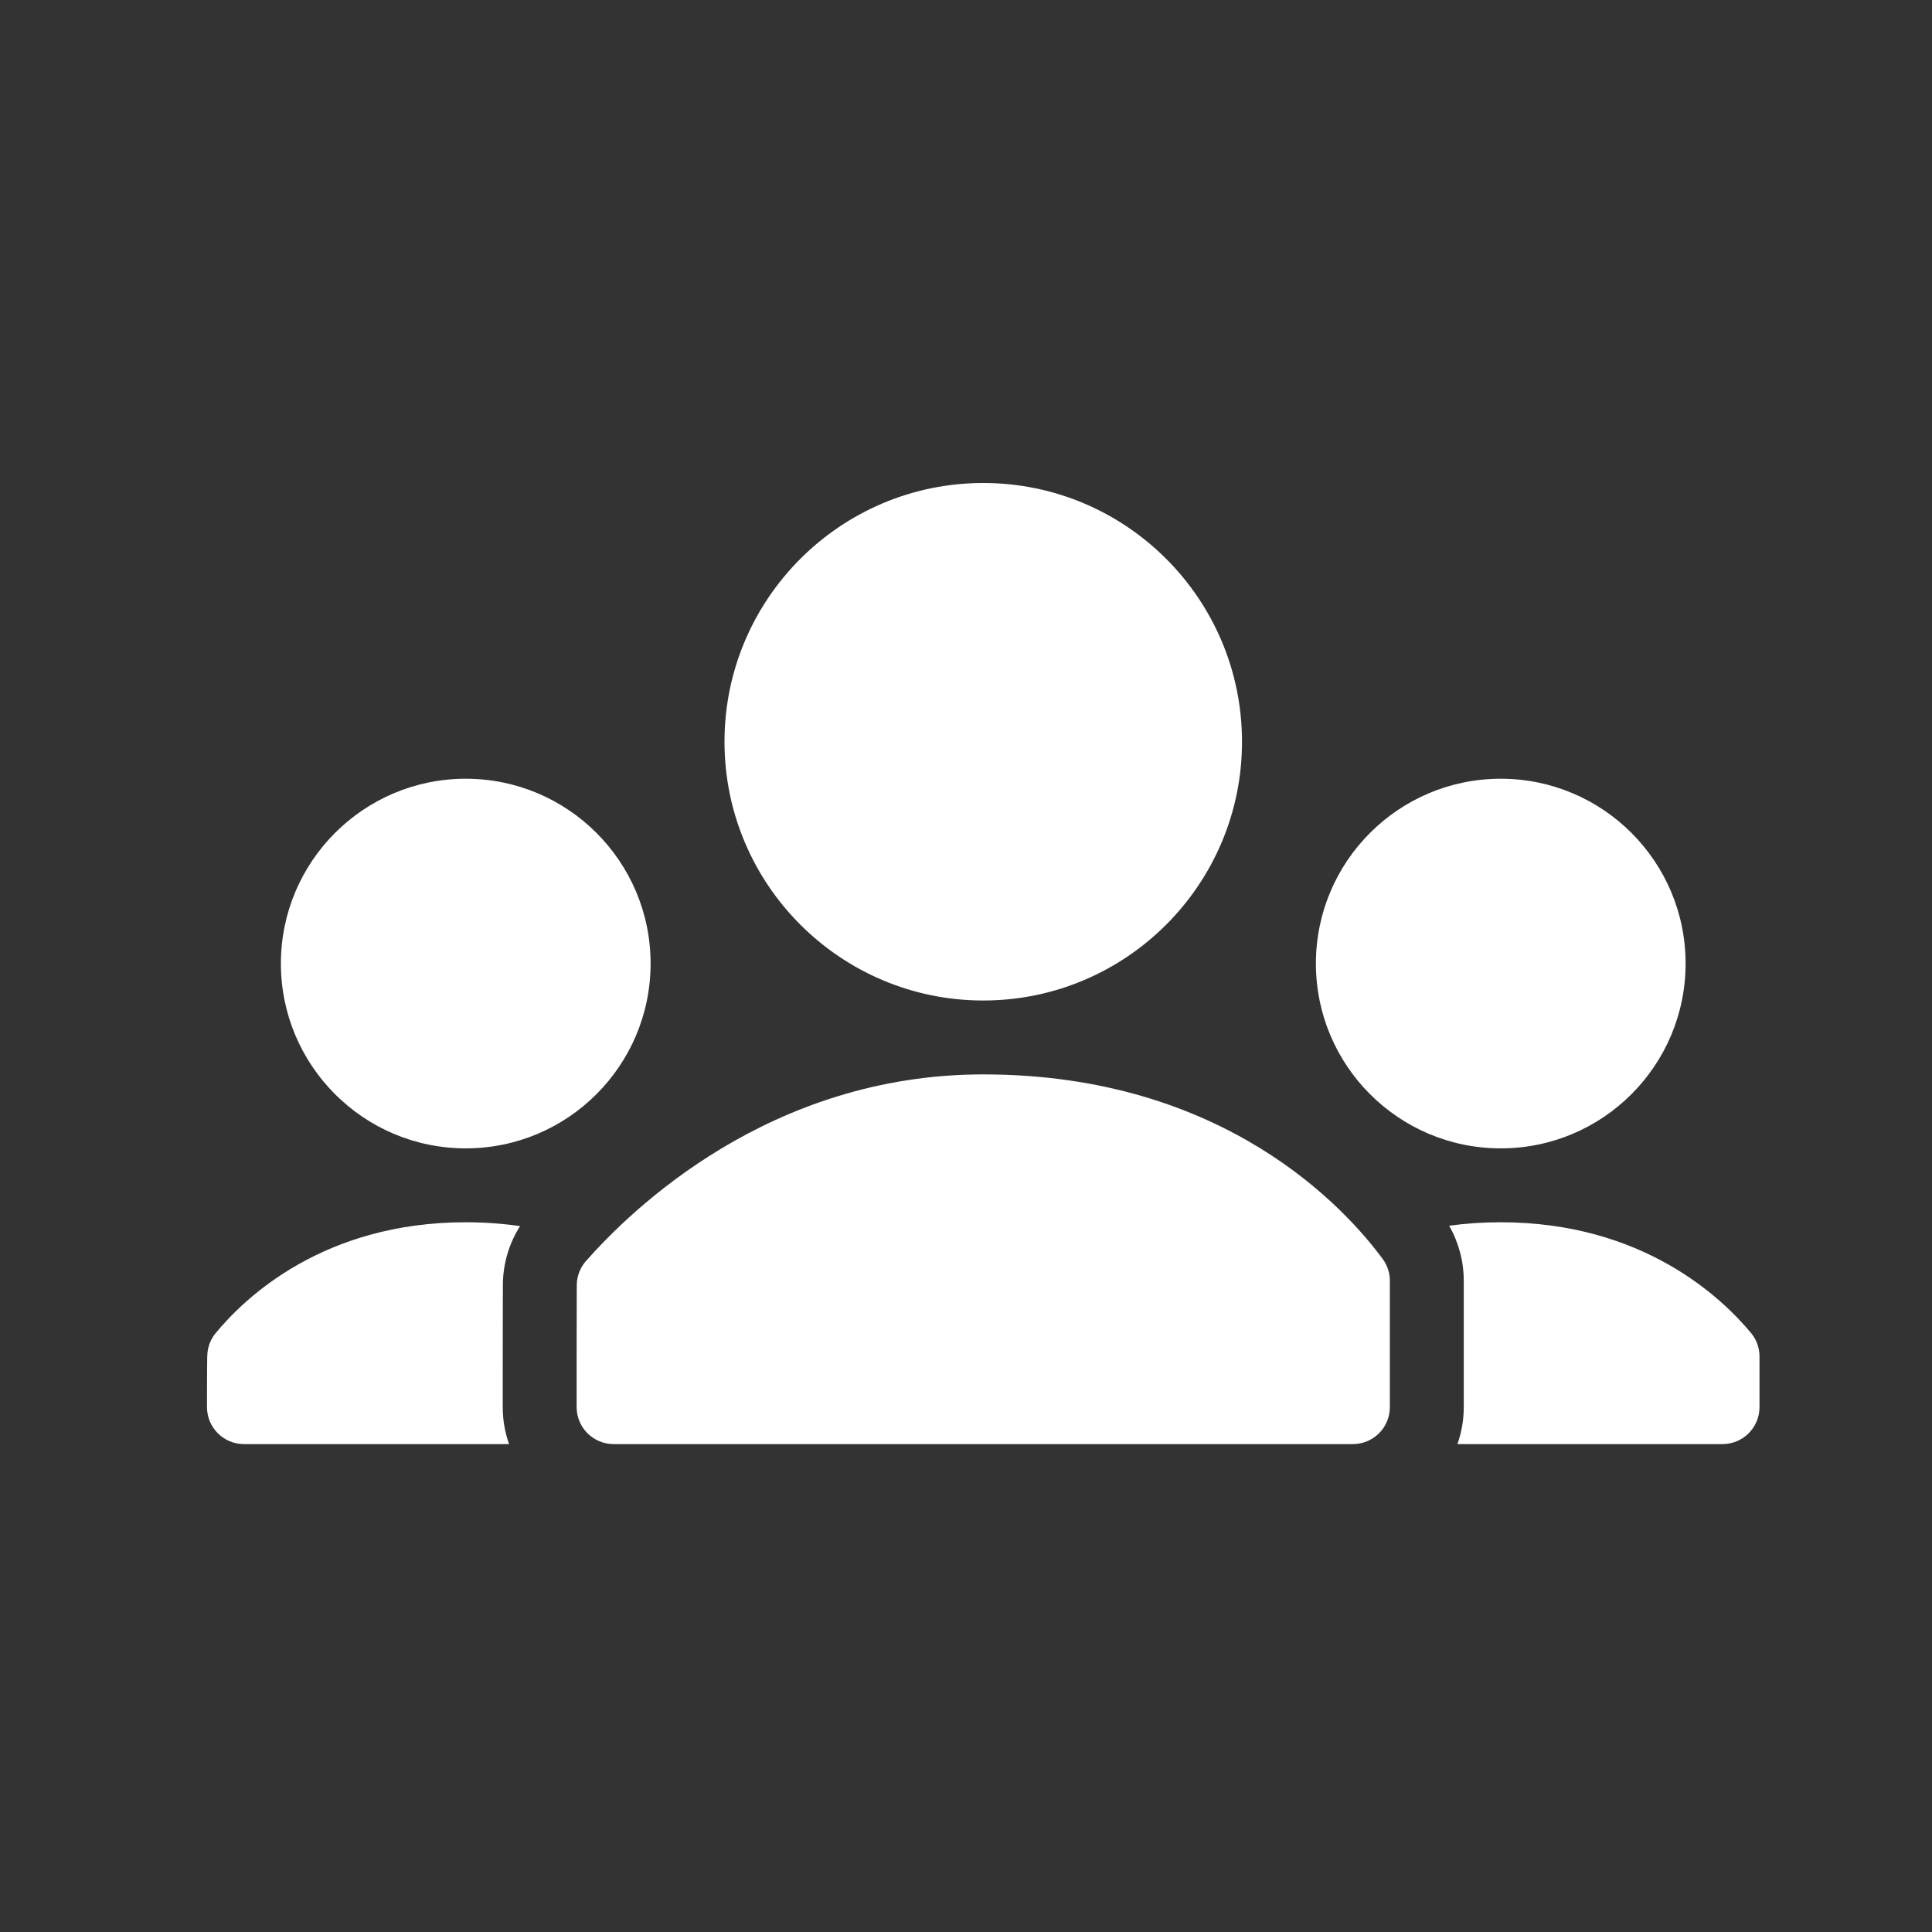 <svg width="28" height="28" viewBox="0 0 28 28" fill="none" xmlns="http://www.w3.org/2000/svg">
<rect x="0" y="0" width="28" height="28" fill="#333333" stroke="none"/>
<path fill-rule="evenodd" clip-rule="evenodd" d="M7.537 17.77C7.291 17.734 7.029 17.714 6.75 17.714C4.698 17.714 3.552 18.797 3.113 19.336C3.042 19.429 3.004 19.543 3.004 19.66C3.004 19.663 3.004 19.666 3.003 19.669C3 19.867 3 20.13 3 20.393C3 20.689 3.24 20.929 3.536 20.929H7.378C7.317 20.758 7.286 20.577 7.286 20.393C7.286 19.783 7.286 19.057 7.288 18.628C7.288 18.322 7.375 18.025 7.537 17.77ZM19.607 20.929H8.893C8.751 20.929 8.614 20.872 8.514 20.772C8.413 20.671 8.357 20.535 8.357 20.393C8.357 19.785 8.357 19.062 8.359 18.631C8.359 18.63 8.359 18.629 8.359 18.628C8.359 18.505 8.402 18.386 8.48 18.29C9.145 17.531 11.154 15.571 14.25 15.571C17.755 15.571 19.515 17.527 20.053 18.265C20.112 18.355 20.143 18.458 20.143 18.562V20.393C20.143 20.535 20.087 20.671 19.986 20.772C19.886 20.872 19.749 20.929 19.607 20.929ZM21.122 20.929H24.964C25.26 20.929 25.5 20.689 25.5 20.393V19.66C25.5 19.541 25.461 19.426 25.389 19.333C24.948 18.797 23.801 17.714 21.75 17.714C21.486 17.714 21.237 17.732 21.002 17.764C21.141 18.007 21.214 18.282 21.214 18.563V20.393C21.214 20.577 21.183 20.758 21.122 20.929ZM6.75 11.286C5.271 11.286 4.071 12.486 4.071 13.964C4.071 15.443 5.271 16.643 6.75 16.643C8.229 16.643 9.429 15.443 9.429 13.964C9.429 12.486 8.229 11.286 6.75 11.286ZM21.75 11.286C20.271 11.286 19.071 12.486 19.071 13.964C19.071 15.443 20.271 16.643 21.75 16.643C23.229 16.643 24.429 15.443 24.429 13.964C24.429 12.486 23.229 11.286 21.75 11.286ZM14.25 7C12.181 7 10.5 8.681 10.5 10.75C10.5 12.819 12.181 14.5 14.25 14.5C16.32 14.5 18 12.819 18 10.75C18 8.681 16.32 7 14.25 7Z" fill="white"/>
</svg>
